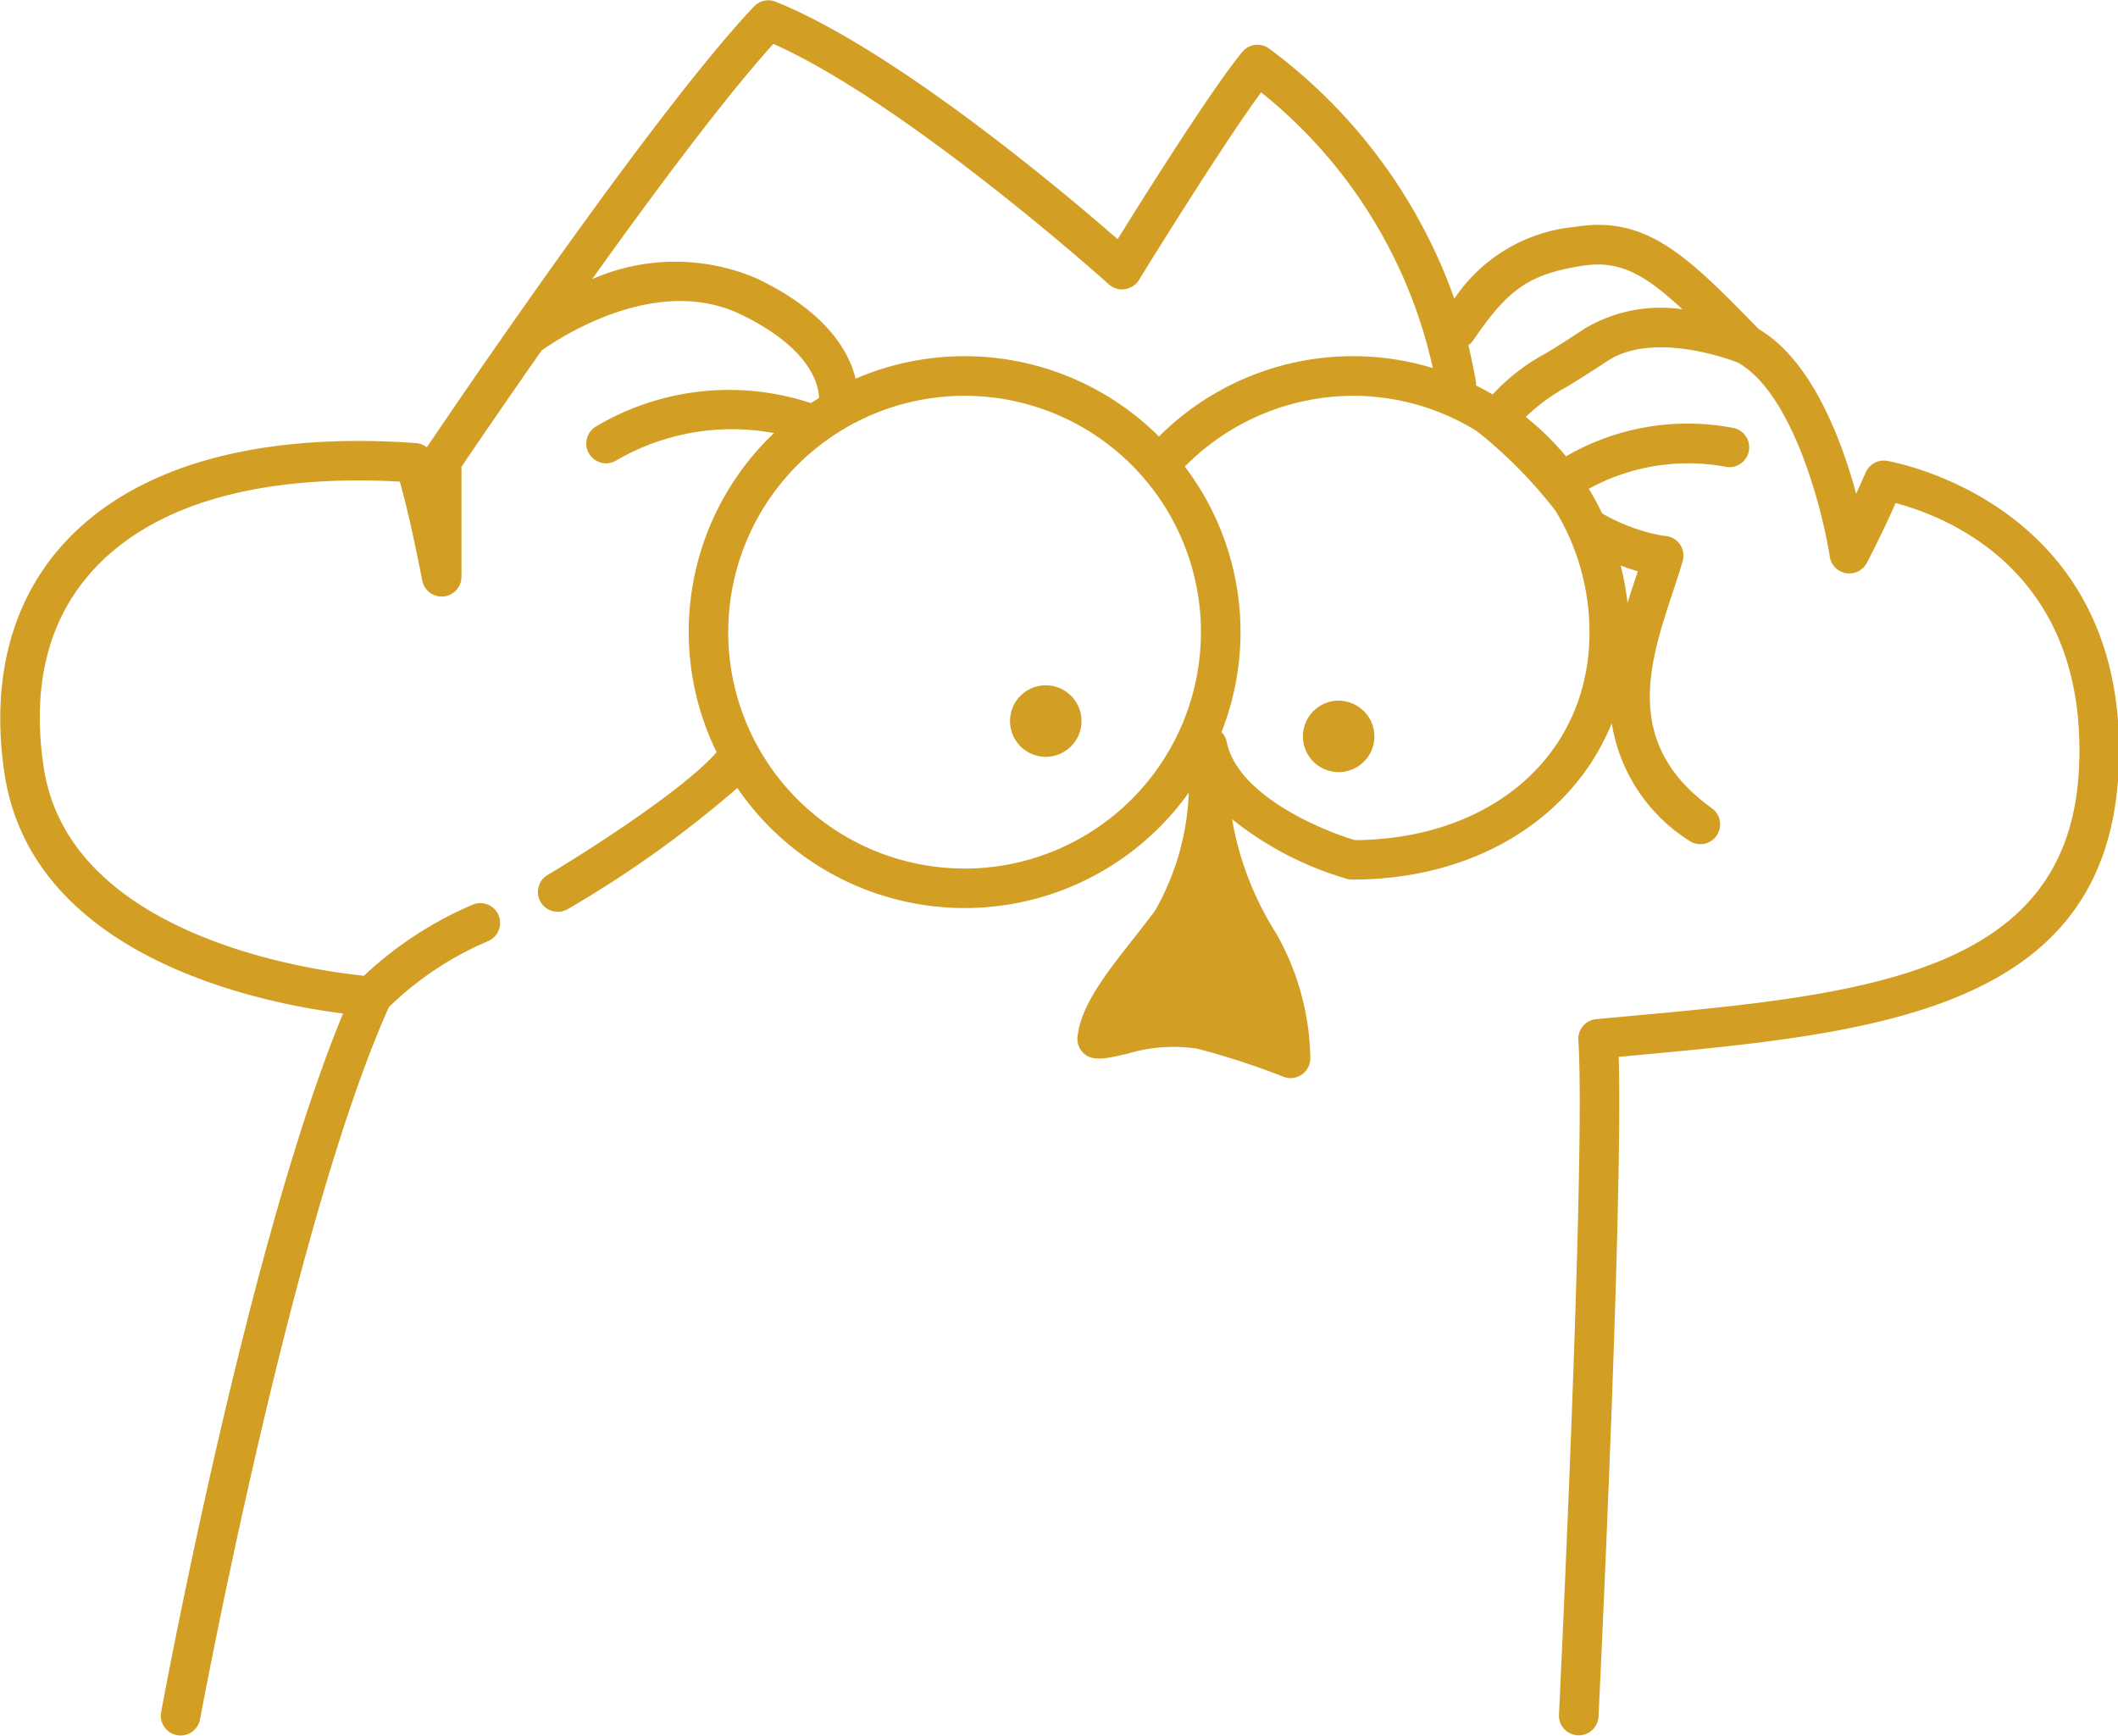 <svg xmlns="http://www.w3.org/2000/svg" width="82.969" height="68" viewBox="0 0 82.969 68">
<defs>
    <style>
      .cls-1 {
        fill: #d29e24;
        fill-rule: evenodd;
      }
    </style>
  </defs>
  <path class="cls-1" d="M134.942,60.055a0.771,0.771,0,0,0-.856.452q-0.2.446-.374,0.837c-0.581-2.146-1.744-5.231-3.813-6.449-2.81-2.88-4.387-4.462-7.192-4.009a6.4,6.4,0,0,0-4.736,2.816,20.875,20.875,0,0,0-7.256-9.8,0.774,0.774,0,0,0-1.054.135c-1.163,1.407-3.788,5.576-4.879,7.332-2.148-1.872-8.736-7.423-13.394-9.3a0.768,0.768,0,0,0-.851.185c-3.948,4.166-11.95,15.984-12.817,17.268a0.773,0.773,0,0,0-.427-0.166c-6.225-.444-10.99.9-13.754,3.891-2.092,2.262-2.91,5.388-2.365,9.041C62.257,79.535,71.267,81.3,74.44,81.7c-3.689,8.877-6.985,26.59-7.128,27.368a0.775,0.775,0,0,0,.623.9,0.758,0.758,0,0,0,.141.013,0.775,0.775,0,0,0,.761-0.635c0.036-.195,3.633-19.546,7.4-27.9a12.65,12.65,0,0,1,3.879-2.579,0.775,0.775,0,0,0-.6-1.43,14.568,14.568,0,0,0-4.259,2.784c-2-.2-11.55-1.513-12.546-8.168-0.481-3.215.182-5.824,1.969-7.758,2.359-2.548,6.485-3.729,11.982-3.43,0.406,1.406.872,3.846,0.879,3.875a0.775,0.775,0,0,0,1.536-.145v-4.31c0.386-.571,1.588-2.339,3.138-4.553,0.615-.44,4.454-3.025,7.793-1.421,2.74,1.32,3.062,2.747,3.078,3.279-0.106.067-.217,0.125-0.321,0.2a10.2,10.2,0,0,0-8.441.93,0.776,0.776,0,0,0,.417,1.429,0.787,0.787,0,0,0,.415-0.121,9,9,0,0,1,6.164-1.063,10.73,10.73,0,0,0-2.247,12.5c-1.3,1.488-5.155,3.939-6.622,4.808a0.776,0.776,0,0,0,.4,1.443,0.79,0.79,0,0,0,.395-0.108,43.347,43.347,0,0,0,6.637-4.742,10.784,10.784,0,0,0,17.684.184,10.043,10.043,0,0,1-1.329,4.637c-0.288.383-.574,0.749-0.851,1.1-1.09,1.388-2.032,2.587-2.177,3.816a0.782,0.782,0,0,0,.191.606c0.37,0.416,1,.238,1.767.066a6.238,6.238,0,0,1,2.722-.2,29.613,29.613,0,0,1,3.377,1.1,0.742,0.742,0,0,0,.287.055,0.775,0.775,0,0,0,.776-0.775,10.213,10.213,0,0,0-1.334-4.887,12.213,12.213,0,0,1-1.732-4.48,12.914,12.914,0,0,0,4.508,2.339,0.738,0.738,0,0,0,.206.027c4.852,0,8.666-2.433,10.159-6.126a6.69,6.69,0,0,0,3.021,4.594,0.779,0.779,0,0,0,.451.145,0.776,0.776,0,0,0,.452-1.406c-3.5-2.511-2.457-5.666-1.536-8.452,0.142-.428.277-0.839,0.39-1.229a0.774,0.774,0,0,0-.744-0.99,7.249,7.249,0,0,1-2.411-.881,10.94,10.94,0,0,0-.522-0.962,8.091,8.091,0,0,1,5.347-.866,0.775,0.775,0,0,0,.324-1.516,9.476,9.476,0,0,0-6.564,1.111,10.892,10.892,0,0,0-1.576-1.545,7.566,7.566,0,0,1,1.644-1.2c0.426-.263.928-0.574,1.538-0.98,1.767-1.177,4.706-.112,5.127.051,2.188,1.232,3.339,5.9,3.6,7.6a0.774,0.774,0,0,0,1.45.248c0.022-.04.5-0.932,1.129-2.345,2.128,0.565,7.565,2.763,7.182,10.424-0.405,8.106-8.517,8.845-17.91,9.7l-1,.093a0.773,0.773,0,0,0-.7.822c0.3,4.523-.748,26.2-0.759,26.419a0.775,0.775,0,0,0,.738.812h0.038a0.775,0.775,0,0,0,.773-0.738c0.042-.853.966-20.047,0.791-25.84l0.265-.024c9.69-.884,18.844-1.718,19.317-11.17C144.481,62.168,135.92,60.24,134.942,60.055ZM90.677,52.922a8.1,8.1,0,0,0-6.482.013c2.429-3.4,5.192-7.107,7.1-9.217,5.27,2.355,13.062,9.346,13.142,9.419a0.771,0.771,0,0,0,.63.19,0.78,0.78,0,0,0,.55-0.36c0.035-.057,3.162-5.141,4.785-7.35a19.124,19.124,0,0,1,6.728,10.8A10.752,10.752,0,0,0,106.4,59.1a10.784,10.784,0,0,0-11.883-2.267C94.254,55.756,93.371,54.22,90.677,52.922Zm8.108,23.1a9.259,9.259,0,1,1,9.26-9.258A9.268,9.268,0,0,1,98.785,76.024Zm15.29-1.114c-1.35-.4-4.615-1.769-5.025-3.867a0.742,0.742,0,0,0-.2-0.363,10.7,10.7,0,0,0-1.438-10.4,9.287,9.287,0,0,1,6.595-2.774,9.186,9.186,0,0,1,4.856,1.391,18.076,18.076,0,0,1,3.084,3.13,9.191,9.191,0,0,1,1.319,4.74C123.267,71.529,119.493,74.865,114.075,74.91Zm11.084-10.53c-0.037.115-.076,0.23-0.114,0.347-0.1.287-.194,0.588-0.289,0.893a10.574,10.574,0,0,0-.271-1.467C124.706,64.236,124.933,64.315,125.159,64.379Zm-2.077-9.51c-0.59.395-1.078,0.7-1.491,0.95a8.123,8.123,0,0,0-2.121,1.633c-0.213-.124-0.429-0.242-0.65-0.351a0.759,0.759,0,0,0,0-.126c-0.085-.5-0.189-0.983-0.3-1.452a0.815,0.815,0,0,0,.183-0.178c1.371-2.023,2.2-2.6,4.252-2.928,1.425-.232,2.4.257,3.952,1.7A5.817,5.817,0,0,0,123.082,54.869ZM101.966,68.845a1.4,1.4,0,1,0,1.4,1.4A1.4,1.4,0,0,0,101.966,68.845Zm11.474,0.6a1.4,1.4,0,1,0,1.4,1.4A1.4,1.4,0,0,0,113.44,69.449Z" transform="translate(-61 -42)"/>
</svg>
